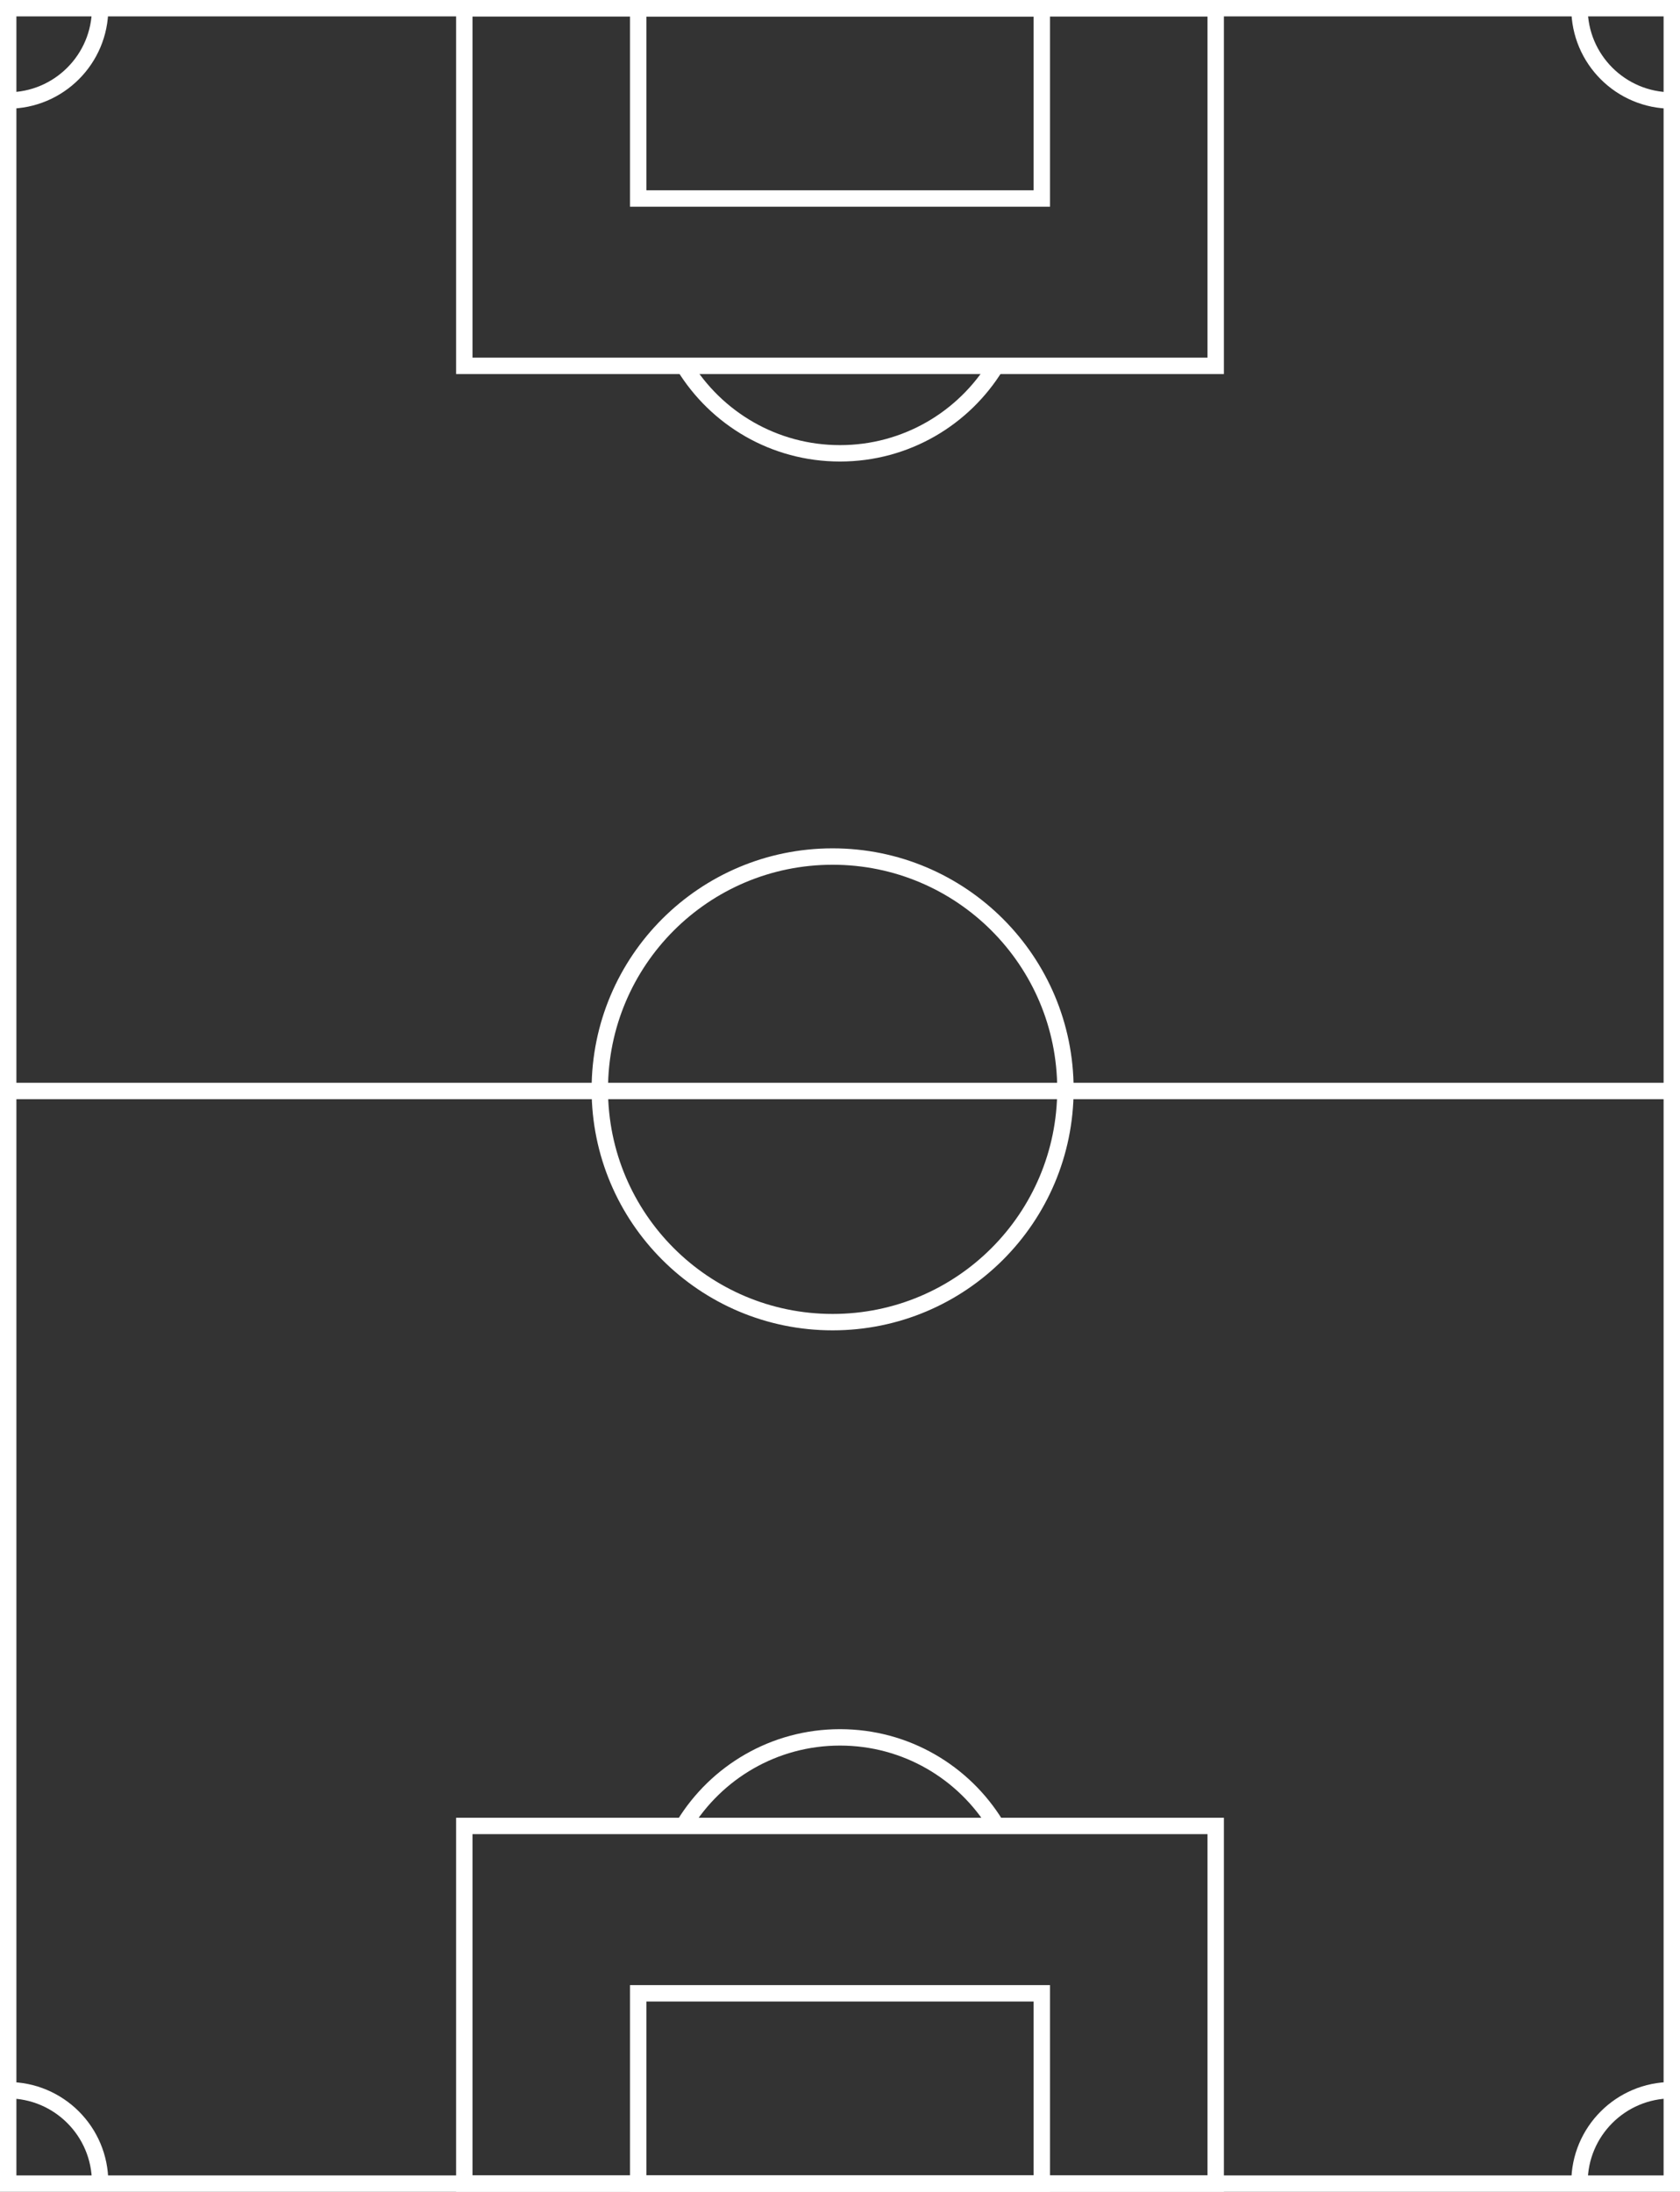 <?xml version="1.0" encoding="utf-8"?>
<!-- Generator: Adobe Illustrator 23.0.2, SVG Export Plug-In . SVG Version: 6.00 Build 0)  -->
<svg version="1.1" xmlns="http://www.w3.org/2000/svg" xmlns:xlink="http://www.w3.org/1999/xlink" x="0px" y="0px"
	 viewBox="0 0 512 668" style="enable-background:new 0 0 512 668;" xml:space="preserve">
<rect x="0" y="0" width="512" height="668" fill="#333333" stroke="none"/>
<style type="text/css">
	.st0{fill:none;stroke:#FFFFFF;stroke-width:5;stroke-miterlimit:10;}
</style>
<g id="Background">
</g>
<g id="Objects">
	<g>
		<polygon class="st0" points="509.5,665.5 2.5,665.5 2.5,2.5 509.5,2.5 509.5,334.5 		"/>
		<line class="st0" x1="3" y1="332.5" x2="509" y2="332.5"/>
		<circle class="st0" cx="253.75" cy="332" r="70.95"/>
		<g>
			<rect x="141.5" y="2.5" class="st0" width="229" height="109"/>
			<rect x="194.5" y="2.5" class="st0" width="123" height="58"/>
			<path class="st0" d="M303.52,111.5c-9.78,15.99-27.4,26.66-47.52,26.66c-20.11,0-37.73-10.67-47.51-26.66"/>
			<path class="st0" d="M509.5,30.63c-15.53,0-28.13-12.59-28.13-28.13"/>
			<path class="st0" d="M2.38,30.63c15.53,0,28.13-12.59,28.13-28.13"/>
		</g>
		<g>
			<rect x="141.5" y="556.5" class="st0" width="229" height="109"/>
			<rect x="194.5" y="607.5" class="st0" width="123" height="58"/>
			<path class="st0" d="M303.52,556.16c-9.78-15.99-27.4-26.66-47.52-26.66c-20.11,0-37.73,10.67-47.51,26.66"/>
			<path class="st0" d="M509.5,637.03c-15.53,0-28.13,12.59-28.13,28.13"/>
			<path class="st0" d="M2.38,637.03c15.53,0,28.13,12.59,28.13,28.13"/>
		</g>
	</g>
</g>
</svg>
